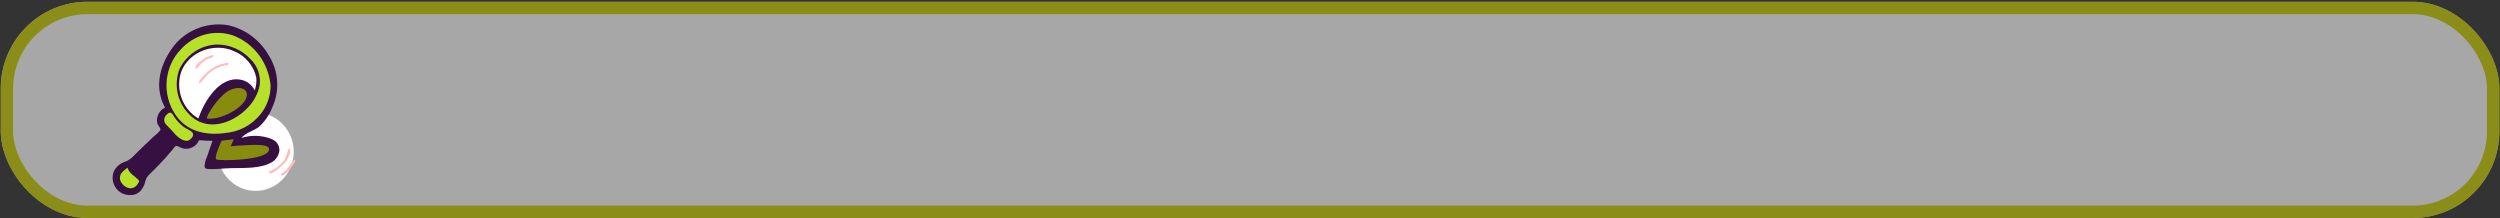 <svg width="1009" height="88" viewBox="0 0 1009 88" fill="none" xmlns="http://www.w3.org/2000/svg">
<rect x="0" y="0" width="1009" height="88" fill="#333333" stroke="none"/>
<rect x="0.3" y="0.714" width="1008.45" height="87.266" rx="35" fill="white" fill-opacity="0.57"/>
<rect x="2.8" y="3.214" width="1003.45" height="82.266" rx="32.5" stroke="#888C0D" stroke-opacity="0.92" stroke-width="5"/>
<path d="M103.175 77.038C111.662 77.038 118.541 69.96 118.541 61.229C118.541 52.498 111.662 45.421 103.175 45.421C94.689 45.421 87.809 52.498 87.809 61.229C87.809 69.96 94.689 77.038 103.175 77.038Z" fill="white"/>
<path d="M68.405 43.885L65.077 47.158L65.689 51.11L72.589 57.73L76.602 58.309L80.003 54.709L89.619 55.439L99.921 52.645L107.726 45.421L110.907 33.564L105.646 20.298L94.807 12.822L83.967 11.865L73.201 17.353L68.013 24.527L65.762 31.928L68.405 43.885Z" fill="#B6E128"/>
<path d="M103.86 33.841C103.86 42.375 94.538 49.297 85.656 49.297C76.773 49.297 71.733 41.745 71.733 33.841C71.873 29.605 73.643 25.601 76.653 22.707C79.663 19.813 83.667 18.268 87.784 18.41C91.904 18.268 95.91 19.812 98.924 22.705C101.938 25.598 103.713 29.603 103.86 33.841Z" fill="white"/>
<path d="M52.28 66.113L57.639 72.406L55.632 76.006L51.595 77.264L47.509 74.218L47.044 69.36L52.28 66.113Z" fill="#B6E128"/>
<path d="M91.968 25.408C89.469 25.605 87.075 26.531 85.068 28.077C84.171 28.645 83.348 29.33 82.621 30.116C82.108 30.669 80.346 32.381 80.346 33.136C80.346 34.496 82.156 32.004 82.303 31.802C83.073 30.788 83.97 29.882 84.97 29.109C86.888 27.561 89.181 26.586 91.601 26.289C92.115 26.239 92.751 25.408 91.968 25.408Z" fill="#FFBBBC"/>
<path d="M81.3 25.584C81.987 24.997 82.706 24.451 83.453 23.948C84.016 23.596 85.9 23.294 86.169 22.816C87.197 21.355 83.062 23.218 82.768 23.395C81.789 24.024 78.853 25.987 78.853 27.397C78.853 28.807 80.835 25.962 81.3 25.584Z" fill="#FFBBBC"/>
<path d="M117 60.273C116.413 59.517 116.388 60.449 116.217 60.751C115.814 62.112 115.315 63.441 114.724 64.728C113.313 66.54 111.489 67.966 109.415 68.882C109.145 69.007 108.069 69.385 108.754 69.889C109.439 70.392 110.467 69.31 110.834 69.108C112.576 68.103 114.113 66.761 115.361 65.156C115.899 64.527 117.758 61.254 117 60.273Z" fill="#FFBBBC"/>
<path d="M118.909 64.476C118.199 64.476 116.168 68.126 115.434 68.756C114.7 69.385 112.18 70.719 113.892 70.845C114.724 70.845 116.462 68.982 116.975 68.328C117.489 67.673 120.059 64.476 118.909 64.476Z" fill="#FFBBBC"/>
<path d="M101.144 23.923C99.353 21.977 97.183 20.441 94.775 19.417C92.368 18.394 89.777 17.905 87.172 17.982C84.108 18.145 81.139 19.133 78.563 20.847C75.987 22.561 73.893 24.941 72.491 27.749C71.298 30.814 71.01 34.173 71.663 37.406C72.316 40.639 73.881 43.602 76.162 45.924C83.013 53.476 93.706 50.053 99.896 43.558C102.351 41.113 104.053 37.979 104.79 34.546C105.065 32.604 104.876 30.622 104.241 28.772C103.606 26.921 102.543 25.257 101.144 23.923ZM102.808 36.51C102.254 35.367 101.443 34.376 100.444 33.618C99.444 32.861 98.283 32.36 97.058 32.155C88.641 30.619 82.377 40.89 80.077 47.812C76.959 45.988 74.561 43.099 73.296 39.646C72.031 36.194 71.98 32.395 73.152 28.907C76.406 20.55 86.732 17.152 94.342 20.6C96.588 21.485 98.59 22.919 100.176 24.779C101.762 26.639 102.884 28.868 103.444 31.274V31.072C103.614 32.911 103.397 34.765 102.808 36.51Z" fill="#361041"/>
<path d="M112.767 60.776C112.797 59.688 112.464 58.622 111.823 57.756C111.181 56.891 110.271 56.277 109.243 56.018H109.39C105.564 54.557 101.376 54.433 97.474 55.666C99.162 53.476 102.368 52.897 104.57 51.16C106.845 49.086 108.628 46.502 109.782 43.608C111.349 40.304 112.066 36.641 111.865 32.969C111.664 29.298 110.55 25.741 108.632 22.639C106.875 19.488 104.495 16.751 101.646 14.604C98.796 12.458 95.541 10.95 92.091 10.179C88.298 9.532 84.409 9.845 80.759 11.091C77.11 12.336 73.811 14.477 71.145 17.328C64.906 24.678 61.725 34.596 66.619 43.457C65.843 43.803 65.158 44.332 64.618 45.001C64.078 45.67 63.699 46.461 63.511 47.309C63.304 48.134 63.304 49 63.511 49.826C63.634 50.279 64.808 51.865 64.784 52.167C64.784 52.972 62.337 54.835 61.676 55.414L60.159 56.899C58.153 58.838 56.073 60.7 54.14 62.714C53.178 63.809 51.991 64.669 50.665 65.232C49.638 65.517 48.681 66.024 47.859 66.718C47.036 67.412 46.366 68.279 45.894 69.259C45.524 70.259 45.383 71.333 45.482 72.398C45.581 73.463 45.916 74.491 46.463 75.401C47.009 76.311 47.752 77.08 48.633 77.647C49.515 78.215 50.511 78.566 51.546 78.674C55.657 79.203 57.883 76.635 58.74 72.859C59.18 71.021 61.187 69.637 62.508 68.227C63.829 66.817 65.518 65.156 66.864 63.621C67.769 62.538 68.699 61.456 69.628 60.398C69.971 59.996 70.583 59.014 71.023 58.888C71.464 58.762 73.25 59.794 73.91 59.92C74.939 60.142 76.007 60.074 77.002 59.724C77.997 59.374 78.881 58.755 79.563 57.931C80.468 56.673 79.832 56.471 81.52 56.648C82.936 56.782 84.357 56.841 85.778 56.824C85.044 59.014 84.212 61.129 83.527 63.319C82.961 64.507 82.628 65.799 82.548 67.12C82.744 68.202 83.306 68.177 84.457 68.227C87.295 68.353 90.182 67.95 93.021 67.875C98.404 67.699 105.084 68.252 109.904 65.358C110.681 64.859 111.34 64.19 111.835 63.398C112.331 62.605 112.649 61.71 112.767 60.776ZM55.681 74.042C55.378 74.665 54.903 75.181 54.315 75.526C53.727 75.871 53.053 76.029 52.378 75.98C51.455 75.836 50.591 75.422 49.888 74.789C49.186 74.156 48.674 73.329 48.414 72.406C48.218 69.763 49.735 69.184 51.448 67.673C52.231 70.191 54.189 70.82 55.681 72.456C56.317 73.111 56.342 73.01 55.681 74.042ZM76.578 56.421C74.449 57.906 71.194 54.986 69.873 53.224C69.017 52.242 68.062 51.387 67.182 50.43C66.784 50.084 66.496 49.623 66.356 49.107C66.217 48.59 66.231 48.043 66.399 47.535C66.668 46.78 67.842 45.37 68.723 45.471C69.604 45.572 69.947 46.629 70.387 47.283C71.4 48.715 72.603 49.995 73.959 51.084C75.012 51.94 76.602 52.419 77.507 53.325C78.413 54.231 77.752 55.565 76.578 56.371V56.421ZM90.5 53.753C82.842 54.659 75.281 53.048 70.754 46.201C68.085 42.223 66.853 37.41 67.274 32.595C67.694 27.781 69.739 23.27 73.054 19.845C75.651 16.998 78.973 14.96 82.642 13.963C86.311 12.966 90.179 13.05 93.804 14.206C97.982 15.724 101.652 18.437 104.383 22.026C107.114 25.616 108.791 29.933 109.219 34.471C109.218 38.739 107.764 42.872 105.108 46.151C103.307 48.373 101.08 50.19 98.567 51.489C96.054 52.788 93.308 53.542 90.5 53.703V53.753Z" fill="#361041"/>
<path d="M83.576 47.812C88.836 48.593 98.135 43.759 99.456 39.304C100.777 34.848 94.562 34.269 90.451 37.919C86.341 41.569 83.037 47.359 83.576 47.812Z" fill="#888C0D"/>
<path d="M93.094 59.014L94.342 56.22L89.448 56.773C89.448 56.773 86.218 63.62 87.295 64.325C88.371 65.03 107.898 64.854 108.607 60.424C109.023 57.403 99.064 58.687 93.094 59.014Z" fill="#888C0D"/>
</svg>
